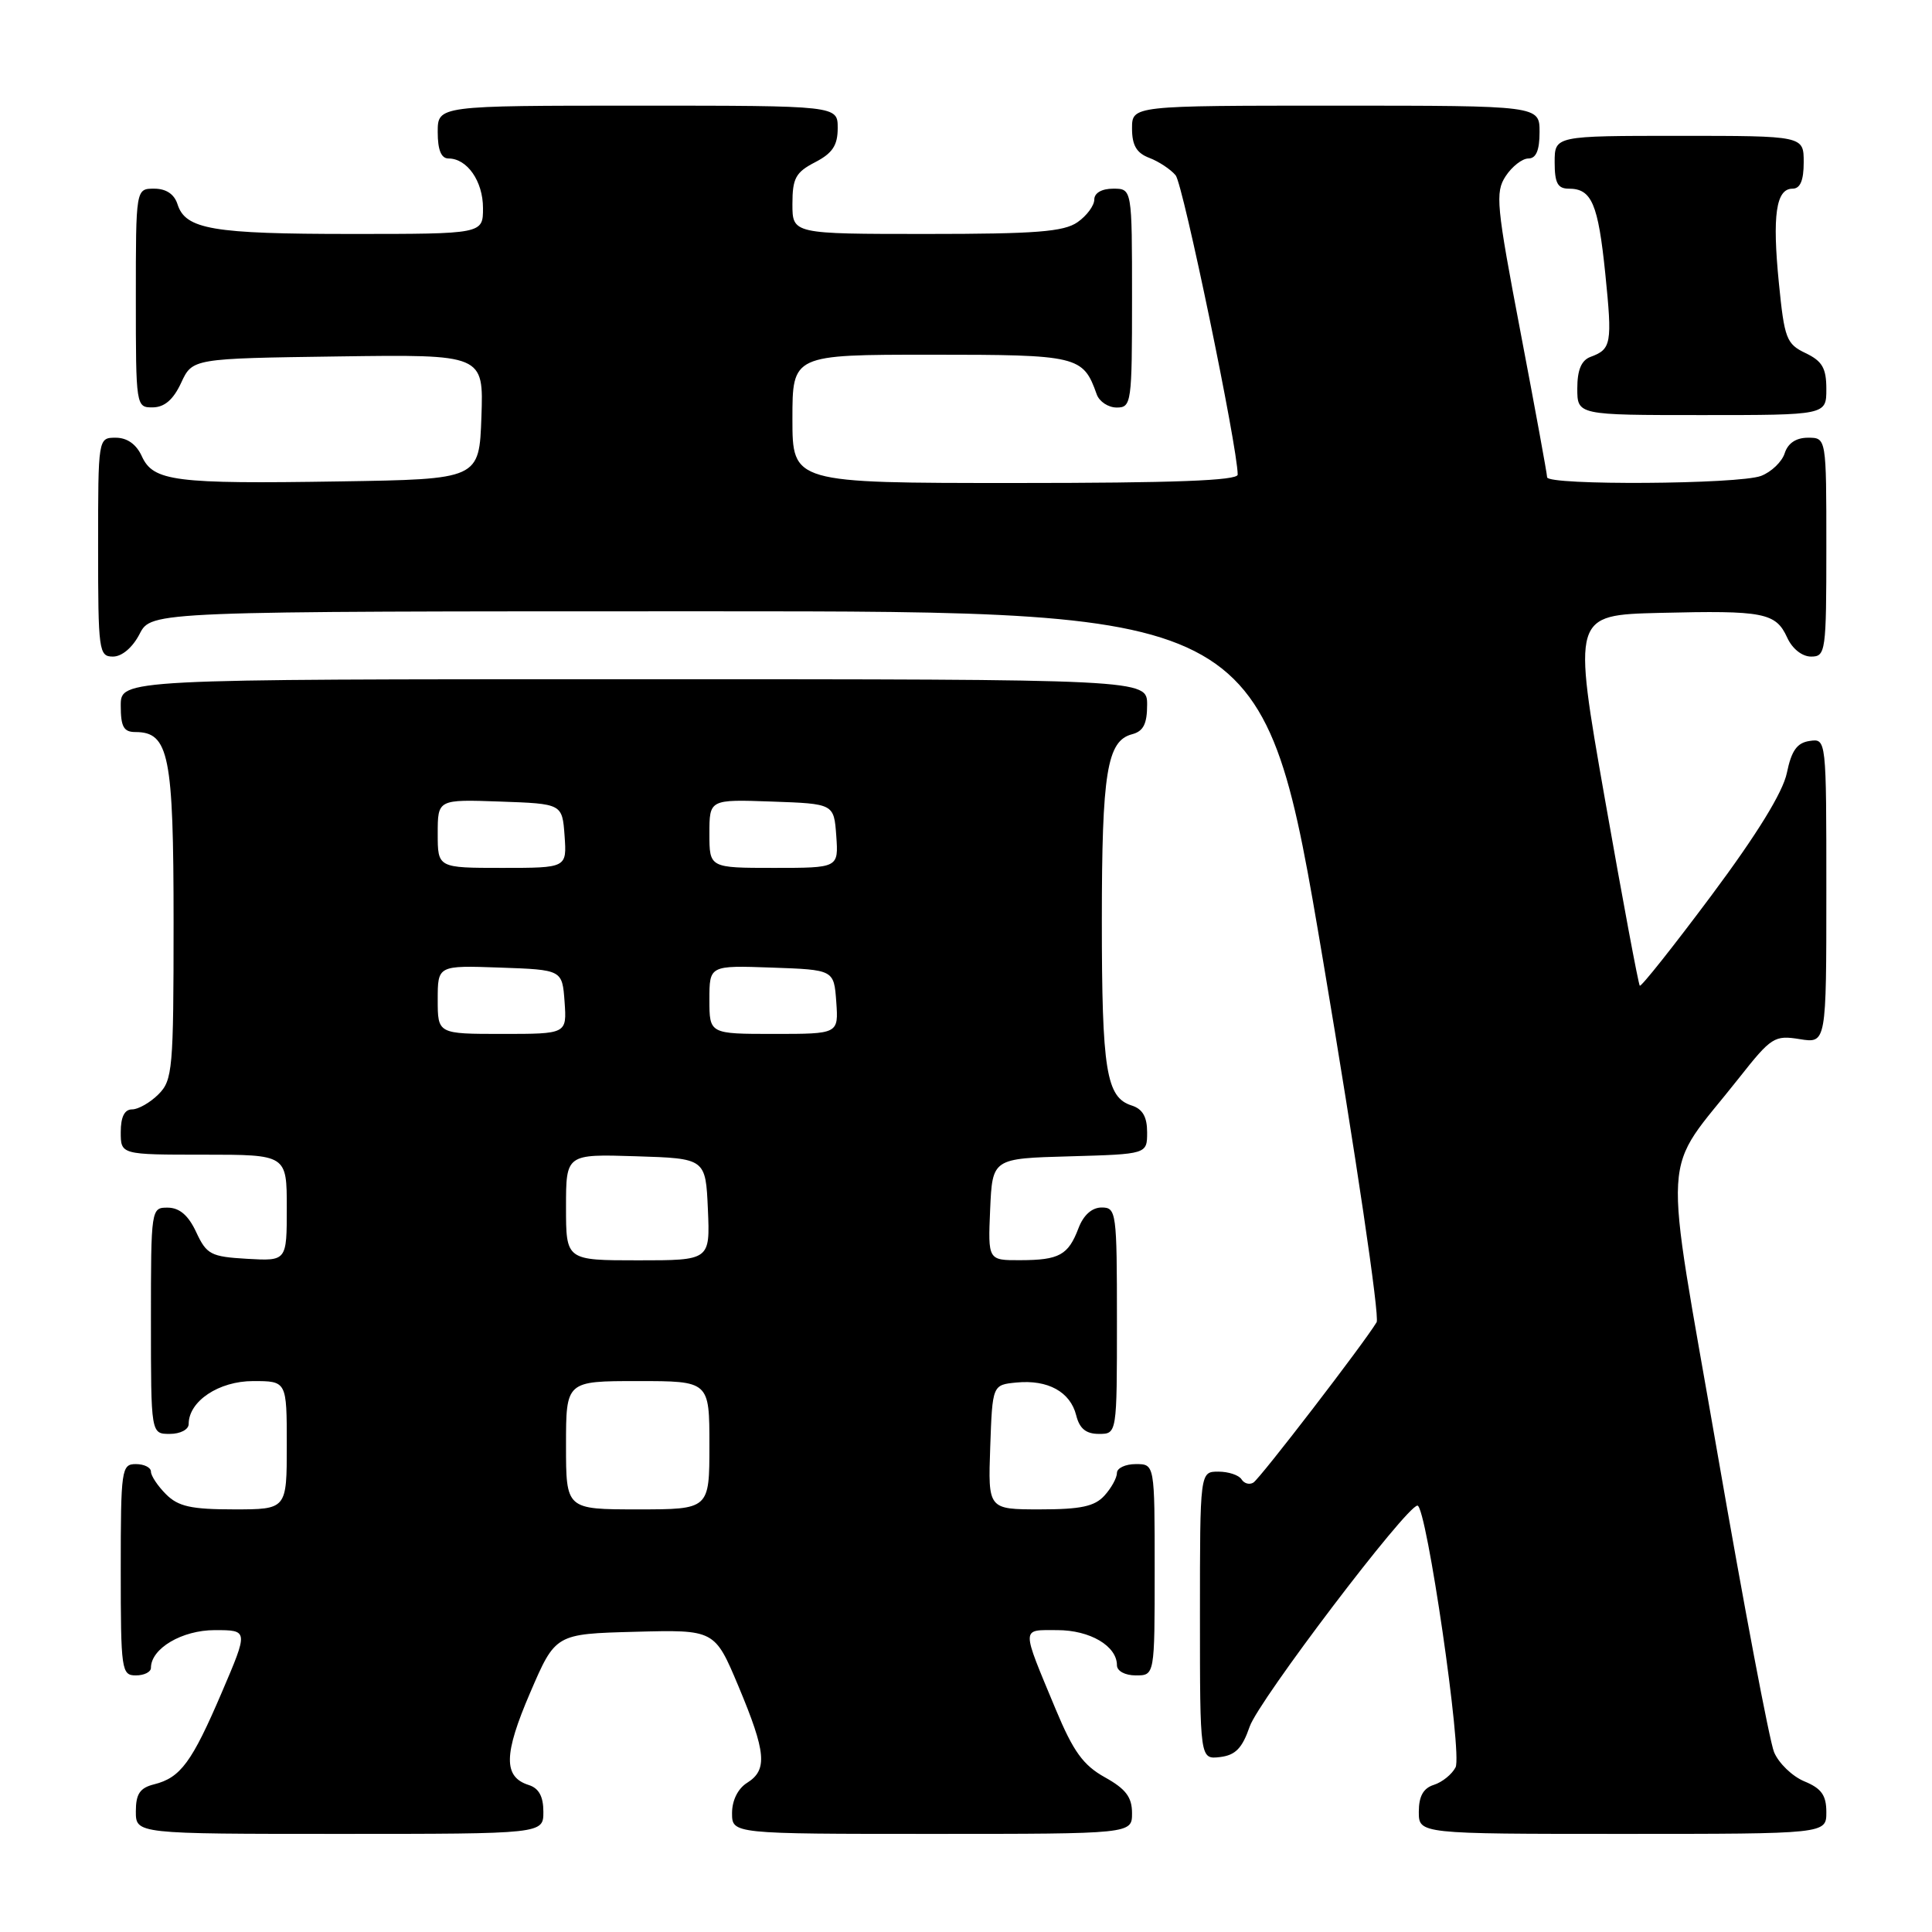 <?xml version="1.0" encoding="UTF-8" standalone="no"?>
<!DOCTYPE svg PUBLIC "-//W3C//DTD SVG 1.1//EN" "http://www.w3.org/Graphics/SVG/1.1/DTD/svg11.dtd" >
<svg xmlns="http://www.w3.org/2000/svg" xmlns:xlink="http://www.w3.org/1999/xlink" version="1.1" viewBox="0 0 256 256">
 <g >
 <path fill="currentColor"
d=" M 72.00 240.07 C 72.00 238.04 71.40 236.94 70.05 236.52 C 66.68 235.45 66.73 232.46 70.25 224.29 C 73.60 216.50 73.60 216.50 84.15 216.22 C 94.70 215.94 94.70 215.94 97.85 223.44 C 101.52 232.20 101.73 234.52 99.00 236.23 C 97.78 236.99 97.00 238.56 97.00 240.24 C 97.00 243.00 97.00 243.00 123.50 243.00 C 150.00 243.00 150.00 243.00 150.00 240.25 C 150.00 238.13 149.17 237.04 146.40 235.50 C 143.53 233.90 142.22 232.09 139.89 226.50 C 135.27 215.40 135.26 216.00 140.10 216.00 C 144.43 216.00 148.00 218.10 148.00 220.65 C 148.00 221.42 149.07 222.00 150.50 222.00 C 153.00 222.00 153.00 222.00 153.00 208.00 C 153.00 194.00 153.00 194.00 150.50 194.00 C 149.12 194.00 148.00 194.53 148.00 195.17 C 148.00 195.82 147.26 197.17 146.35 198.17 C 145.05 199.61 143.21 200.00 137.80 200.00 C 130.92 200.00 130.92 200.00 131.21 191.75 C 131.50 183.50 131.50 183.50 134.70 183.19 C 138.84 182.79 141.82 184.42 142.60 187.53 C 143.04 189.30 143.90 190.00 145.61 190.00 C 148.00 190.00 148.00 190.00 148.00 175.00 C 148.00 160.61 147.92 160.00 145.98 160.00 C 144.69 160.00 143.57 161.00 142.91 162.73 C 141.55 166.31 140.36 166.97 135.20 166.98 C 130.91 167.00 130.91 167.00 131.20 160.25 C 131.50 153.50 131.50 153.50 141.75 153.22 C 152.00 152.93 152.00 152.93 152.00 150.03 C 152.00 147.99 151.40 146.94 149.94 146.48 C 146.58 145.41 146.00 141.82 146.00 122.00 C 146.00 102.35 146.68 98.16 150.01 97.29 C 151.50 96.90 152.00 95.92 152.00 93.38 C 152.00 90.00 152.00 90.00 84.00 90.00 C 16.00 90.00 16.00 90.00 16.00 93.50 C 16.00 96.30 16.39 97.00 17.94 97.00 C 22.39 97.00 23.00 100.05 23.00 122.22 C 23.00 141.67 22.87 143.13 21.00 145.00 C 19.90 146.10 18.32 147.00 17.50 147.00 C 16.50 147.00 16.00 148.00 16.00 150.00 C 16.00 153.00 16.00 153.00 27.00 153.00 C 38.00 153.00 38.00 153.00 38.00 160.05 C 38.00 167.10 38.00 167.10 32.75 166.80 C 27.93 166.52 27.38 166.23 26.00 163.27 C 24.97 161.05 23.80 160.04 22.25 160.02 C 20.02 160.00 20.00 160.10 20.00 175.00 C 20.00 190.00 20.00 190.00 22.50 190.00 C 23.90 190.00 25.00 189.42 25.00 188.69 C 25.00 185.66 29.00 183.00 33.54 183.00 C 38.00 183.00 38.00 183.00 38.00 191.50 C 38.00 200.00 38.00 200.00 31.00 200.00 C 25.33 200.00 23.62 199.62 22.00 198.00 C 20.90 196.90 20.00 195.55 20.00 195.00 C 20.00 194.45 19.10 194.00 18.00 194.00 C 16.10 194.00 16.00 194.67 16.00 208.00 C 16.00 221.33 16.10 222.00 18.00 222.00 C 19.10 222.00 20.00 221.55 20.00 221.00 C 20.00 218.43 24.12 216.00 28.46 216.00 C 32.92 216.00 32.92 216.00 29.39 224.25 C 25.43 233.50 23.93 235.55 20.43 236.43 C 18.54 236.90 18.00 237.70 18.00 240.02 C 18.00 243.00 18.00 243.00 45.00 243.00 C 72.00 243.00 72.00 243.00 72.00 240.07 Z  M 242.00 240.12 C 242.00 237.88 241.35 236.97 239.09 236.04 C 237.48 235.37 235.68 233.63 235.07 232.16 C 234.47 230.70 231.09 212.85 227.56 192.50 C 220.30 150.63 219.99 156.08 230.45 142.81 C 234.70 137.42 235.13 137.15 238.47 137.69 C 242.00 138.26 242.00 138.26 242.00 118.06 C 242.00 97.86 242.00 97.86 239.79 98.18 C 238.12 98.42 237.38 99.45 236.77 102.41 C 236.24 104.98 232.84 110.51 226.79 118.63 C 221.74 125.40 217.46 130.79 217.28 130.61 C 217.10 130.43 215.02 119.30 212.66 105.89 C 208.38 81.50 208.38 81.50 219.94 81.21 C 233.70 80.87 235.30 81.18 236.81 84.48 C 237.48 85.96 238.79 87.00 239.98 87.00 C 241.91 87.00 242.00 86.38 242.00 72.50 C 242.00 58.00 242.00 58.00 239.57 58.00 C 237.99 58.00 236.91 58.72 236.48 60.06 C 236.12 61.19 234.71 62.54 233.35 63.06 C 230.41 64.18 205.00 64.34 205.00 63.24 C 205.00 62.82 203.42 54.20 201.49 44.08 C 198.27 27.19 198.10 25.49 199.51 23.34 C 200.36 22.05 201.71 21.00 202.52 21.00 C 203.54 21.00 204.00 19.92 204.00 17.50 C 204.00 14.00 204.00 14.00 177.00 14.00 C 150.00 14.00 150.00 14.00 150.00 17.02 C 150.00 19.26 150.60 20.28 152.29 20.92 C 153.55 21.40 155.12 22.44 155.78 23.23 C 156.77 24.43 164.00 59.30 164.00 62.89 C 164.00 63.68 155.52 64.00 134.50 64.00 C 105.00 64.00 105.00 64.00 105.00 55.50 C 105.00 47.00 105.00 47.00 123.35 47.00 C 142.88 47.00 143.51 47.15 145.32 52.25 C 145.66 53.21 146.85 54.00 147.97 54.00 C 149.92 54.00 150.00 53.41 150.00 39.50 C 150.00 25.00 150.00 25.00 147.50 25.00 C 145.99 25.00 145.00 25.57 145.00 26.44 C 145.00 27.24 144.00 28.59 142.78 29.44 C 140.97 30.71 137.25 31.00 122.78 31.00 C 105.00 31.00 105.00 31.00 105.00 27.03 C 105.00 23.62 105.43 22.83 108.00 21.50 C 110.31 20.30 111.00 19.27 111.00 16.97 C 111.00 14.00 111.00 14.00 84.50 14.00 C 58.00 14.00 58.00 14.00 58.00 17.50 C 58.00 19.87 58.46 21.00 59.43 21.00 C 61.90 21.00 64.00 24.01 64.00 27.57 C 64.00 31.00 64.00 31.00 46.57 31.00 C 28.16 31.00 24.57 30.39 23.52 27.06 C 23.09 25.72 22.01 25.00 20.43 25.00 C 18.00 25.00 18.00 25.00 18.00 39.50 C 18.00 53.88 18.02 54.00 20.25 53.98 C 21.80 53.96 22.97 52.95 24.00 50.73 C 25.50 47.50 25.50 47.50 44.79 47.23 C 64.08 46.96 64.08 46.96 63.79 55.23 C 63.50 63.50 63.50 63.50 45.00 63.79 C 23.13 64.14 20.31 63.78 18.79 60.45 C 18.07 58.87 16.85 58.00 15.34 58.00 C 13.00 58.00 13.00 58.00 13.00 72.50 C 13.00 86.27 13.10 87.00 14.97 87.00 C 16.16 87.00 17.57 85.80 18.50 84.00 C 20.05 81.00 20.05 81.00 93.78 81.00 C 167.50 81.00 167.50 81.00 175.34 127.45 C 179.65 152.99 182.83 174.48 182.41 175.20 C 180.77 177.95 166.98 195.89 166.08 196.45 C 165.56 196.77 164.86 196.58 164.51 196.02 C 164.16 195.46 162.78 195.00 161.44 195.00 C 159.00 195.00 159.00 195.00 159.00 214.07 C 159.00 233.13 159.00 233.13 161.66 232.82 C 163.71 232.57 164.60 231.65 165.59 228.78 C 166.79 225.31 186.38 199.50 187.82 199.50 C 189.01 199.50 193.80 232.39 192.87 234.18 C 192.39 235.11 191.10 236.15 190.00 236.50 C 188.60 236.94 188.00 238.01 188.00 240.07 C 188.00 243.00 188.00 243.00 215.00 243.00 C 242.00 243.00 242.00 243.00 242.00 240.12 Z  M 242.00 51.55 C 242.00 48.78 241.46 47.85 239.25 46.79 C 236.71 45.58 236.44 44.87 235.71 37.49 C 234.82 28.54 235.33 25.00 237.52 25.00 C 238.54 25.00 239.00 23.92 239.00 21.50 C 239.00 18.00 239.00 18.00 222.50 18.00 C 206.00 18.00 206.00 18.00 206.00 21.50 C 206.00 24.26 206.40 25.00 207.88 25.00 C 210.91 25.00 211.76 26.99 212.71 36.27 C 213.65 45.54 213.52 46.27 210.75 47.29 C 209.54 47.74 209.00 49.02 209.00 51.47 C 209.00 55.00 209.00 55.00 225.50 55.00 C 242.00 55.00 242.00 55.00 242.00 51.55 Z  M 75.00 191.50 C 75.00 183.00 75.00 183.00 84.50 183.00 C 94.00 183.00 94.00 183.00 94.00 191.50 C 94.00 200.00 94.00 200.00 84.50 200.00 C 75.00 200.00 75.00 200.00 75.00 191.50 Z  M 75.00 159.96 C 75.00 152.92 75.00 152.92 84.25 153.21 C 93.50 153.50 93.50 153.50 93.80 160.25 C 94.09 167.00 94.09 167.00 84.55 167.00 C 75.00 167.00 75.00 167.00 75.00 159.96 Z  M 58.00 132.46 C 58.00 127.92 58.00 127.92 66.25 128.21 C 74.50 128.50 74.50 128.50 74.81 132.75 C 75.11 137.00 75.11 137.00 66.56 137.00 C 58.00 137.00 58.00 137.00 58.00 132.46 Z  M 94.00 132.46 C 94.00 127.92 94.00 127.92 102.25 128.21 C 110.50 128.50 110.50 128.50 110.81 132.75 C 111.11 137.00 111.11 137.00 102.56 137.00 C 94.00 137.00 94.00 137.00 94.00 132.46 Z  M 58.00 110.46 C 58.00 105.92 58.00 105.92 66.25 106.21 C 74.50 106.50 74.50 106.50 74.81 110.75 C 75.11 115.00 75.11 115.00 66.56 115.00 C 58.00 115.00 58.00 115.00 58.00 110.46 Z  M 94.00 110.46 C 94.00 105.92 94.00 105.92 102.25 106.21 C 110.50 106.50 110.50 106.50 110.81 110.75 C 111.11 115.00 111.11 115.00 102.56 115.00 C 94.00 115.00 94.00 115.00 94.00 110.46 Z "/>
</g>
</svg>